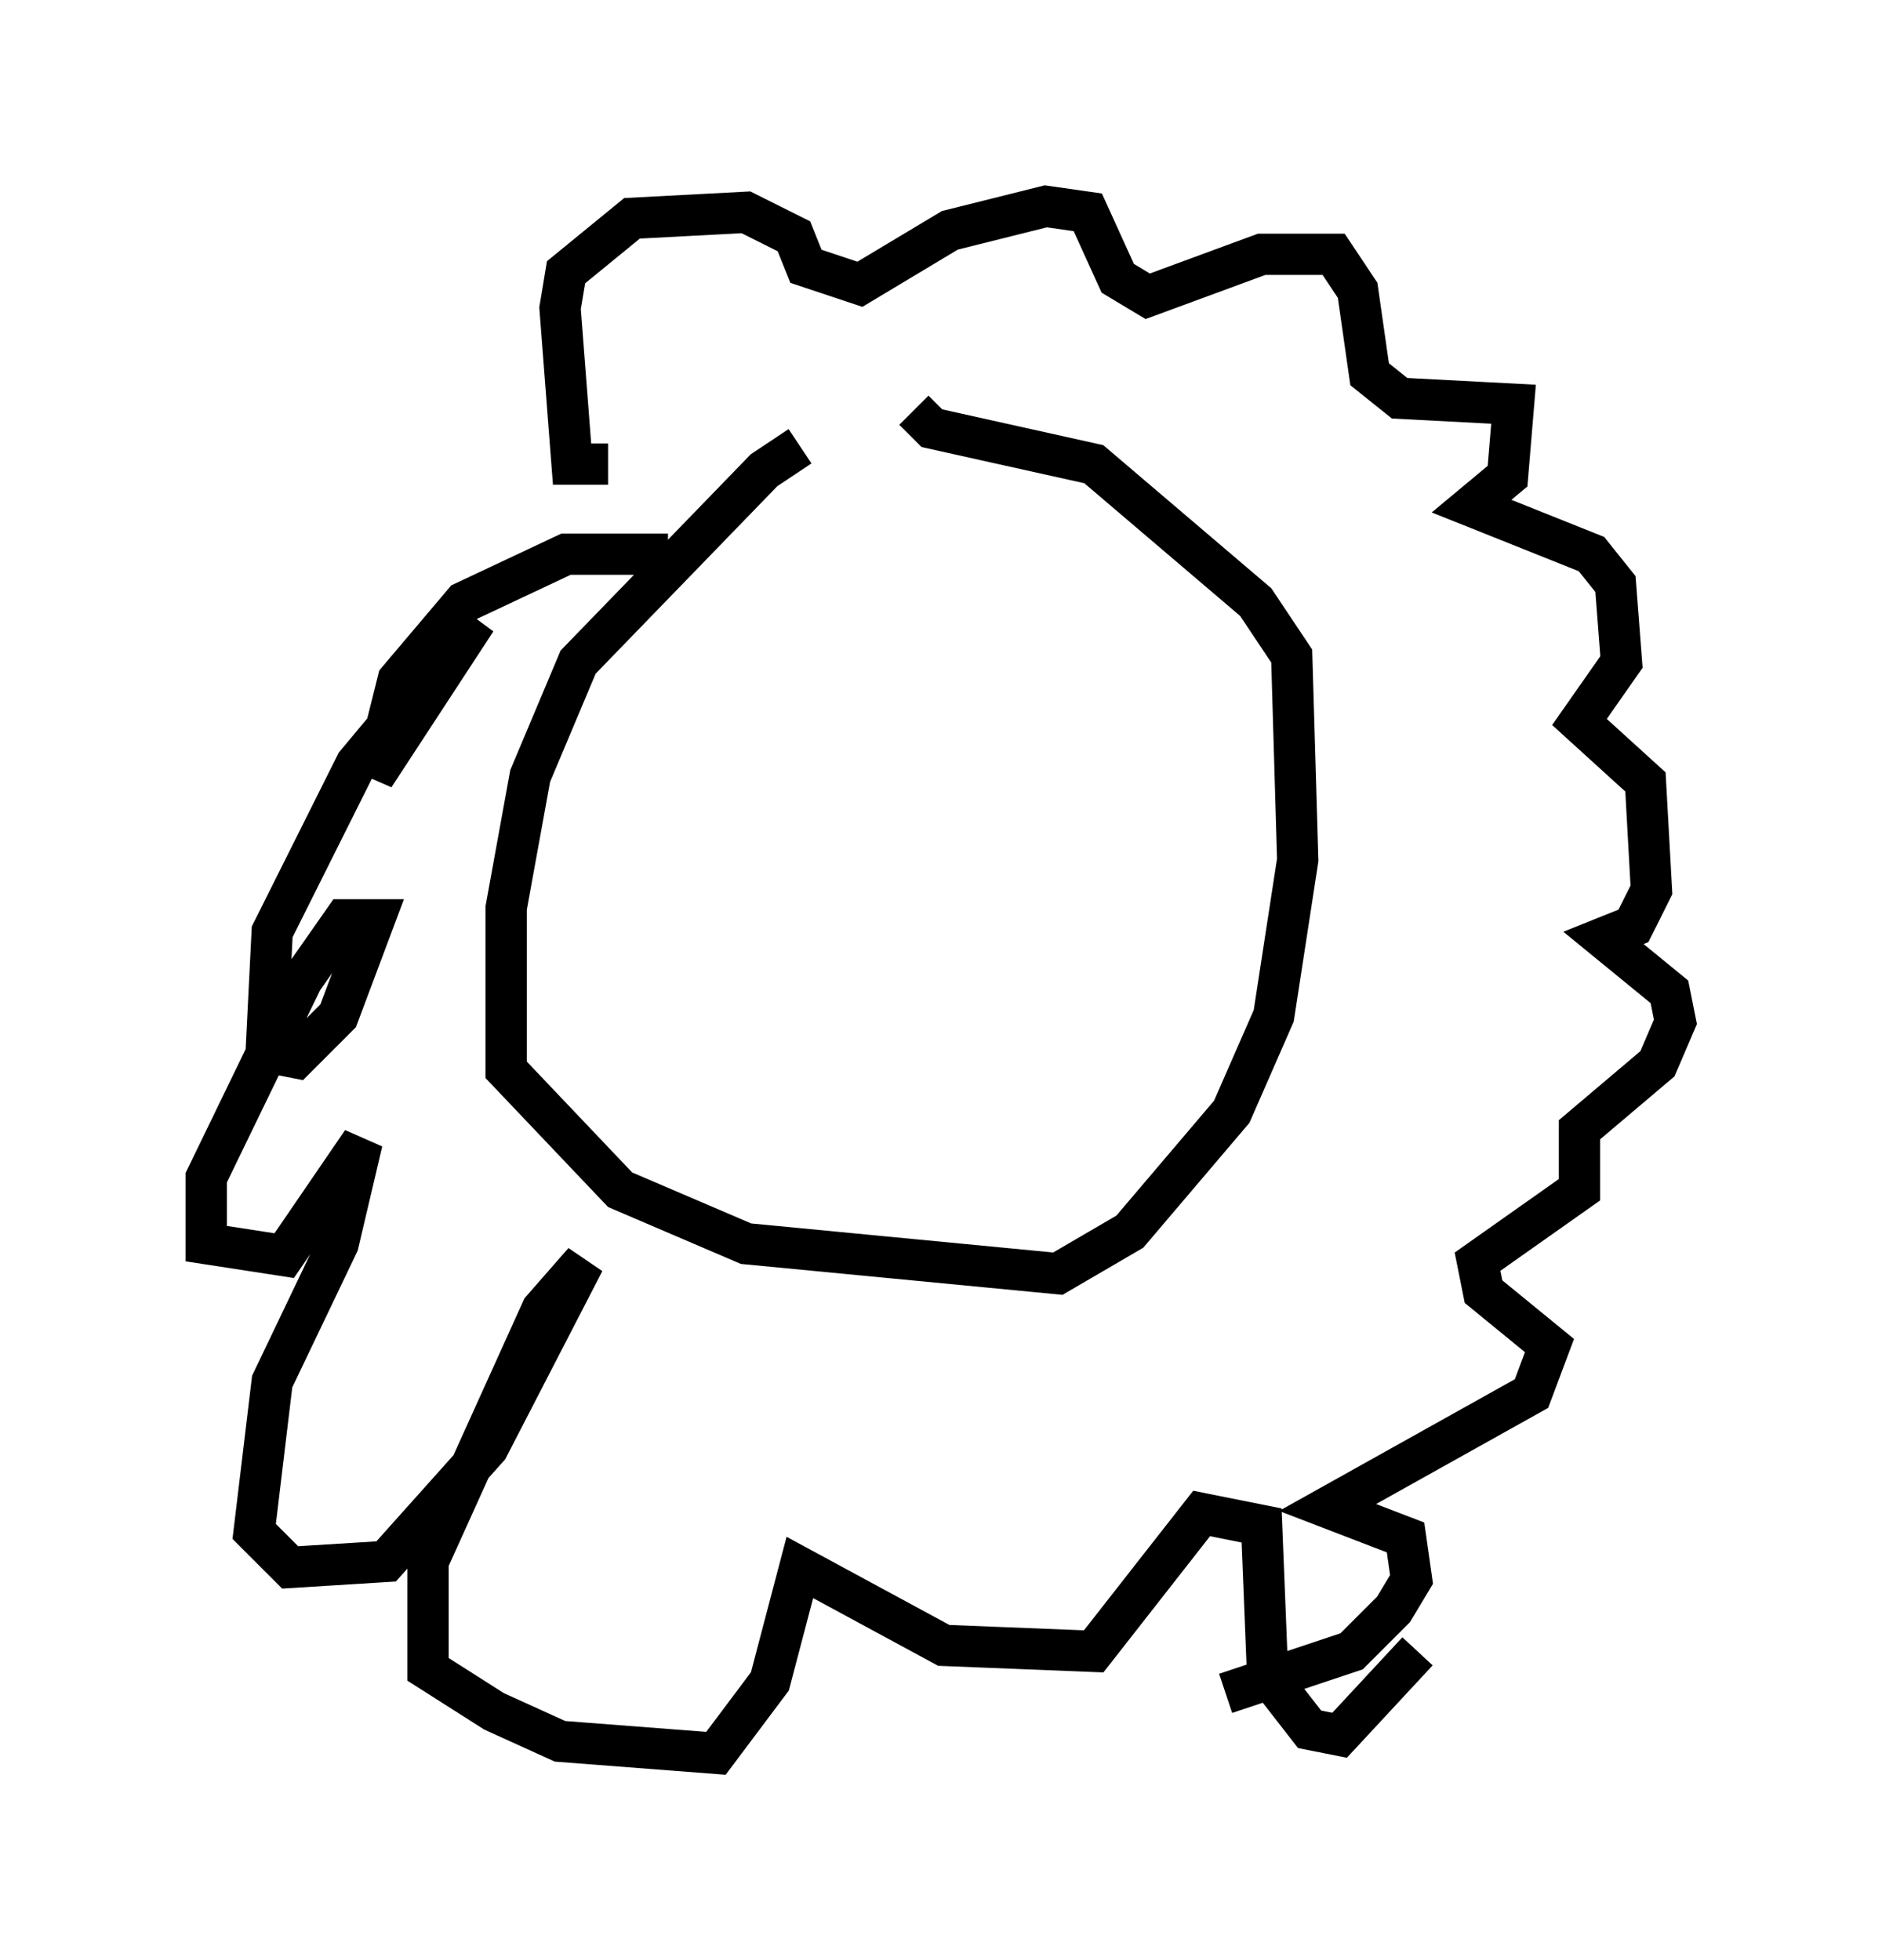 <?xml version="1.0" encoding="utf-8" ?>
<svg baseProfile="full" height="47.475" version="1.1" width="45.587" xmlns="http://www.w3.org/2000/svg" xmlns:ev="http://www.w3.org/2001/xml-events" xmlns:xlink="http://www.w3.org/1999/xlink"><defs /><rect fill="white" height="47.475" width="45.587" x="0" y="0" /><path d="M21.413, 10.52 m-2.034, 0.291 l-0.872, 0.581 -4.503, 4.648 l-1.162, 2.76 -0.581, 3.196 l0.0, 3.922 2.76, 2.905 l3.05, 1.307 7.553, 0.726 l1.743, -1.017 2.469, -2.905 l1.017, -2.324 0.581, -3.777 l-0.145, -4.939 -0.872, -1.307 l-3.922, -3.341 -3.922, -0.872 l-0.436, -0.436 m-7.408, 1.307 l-0.872, 0.0 -0.291, -3.777 l0.145, -0.872 1.598, -1.307 l2.76, -0.145 1.162, 0.581 l0.291, 0.726 1.307, 0.436 l2.179, -1.307 2.324, -0.581 l1.017, 0.145 0.726, 1.598 l0.726, 0.436 2.76, -1.017 l1.743, 0.0 0.581, 0.872 l0.291, 2.034 0.726, 0.581 l2.76, 0.145 -0.145, 1.743 l-0.872, 0.726 2.905, 1.162 l0.581, 0.726 0.145, 1.888 l-1.017, 1.453 1.598, 1.453 l0.145, 2.615 -0.436, 0.872 l-0.726, 0.291 1.598, 1.307 l0.145, 0.726 -0.436, 1.017 l-1.888, 1.598 0.0, 1.453 l-2.469, 1.743 0.145, 0.726 l1.598, 1.307 -0.436, 1.162 l-4.939, 2.76 1.888, 0.726 l0.145, 1.017 -0.436, 0.726 l-1.017, 1.017 -3.05, 1.017 m-13.508, -27.598 l-2.469, 0.0 -2.469, 1.162 l-1.598, 1.888 -0.581, 2.324 l2.469, -3.777 -2.905, 3.486 l-2.034, 4.067 -0.145, 2.905 l0.726, 0.145 1.017, -1.017 l0.872, -2.324 -0.726, 0.0 l-1.017, 1.453 -2.324, 4.793 l0.0, 1.598 1.888, 0.291 l1.888, -2.76 -0.581, 2.469 l-1.598, 3.341 -0.436, 3.631 l0.872, 0.872 2.324, -0.145 l2.469, -2.76 2.324, -4.503 l-1.017, 1.162 -2.76, 6.101 l0.0, 2.615 1.598, 1.017 l1.598, 0.726 3.777, 0.291 l1.307, -1.743 0.726, -2.76 l3.486, 1.888 3.631, 0.145 l2.615, -3.341 1.453, 0.291 l0.145, 3.631 1.017, 1.307 l0.726, 0.145 1.888, -2.034 " fill="none" stroke="black" stroke-width="1" /></svg>